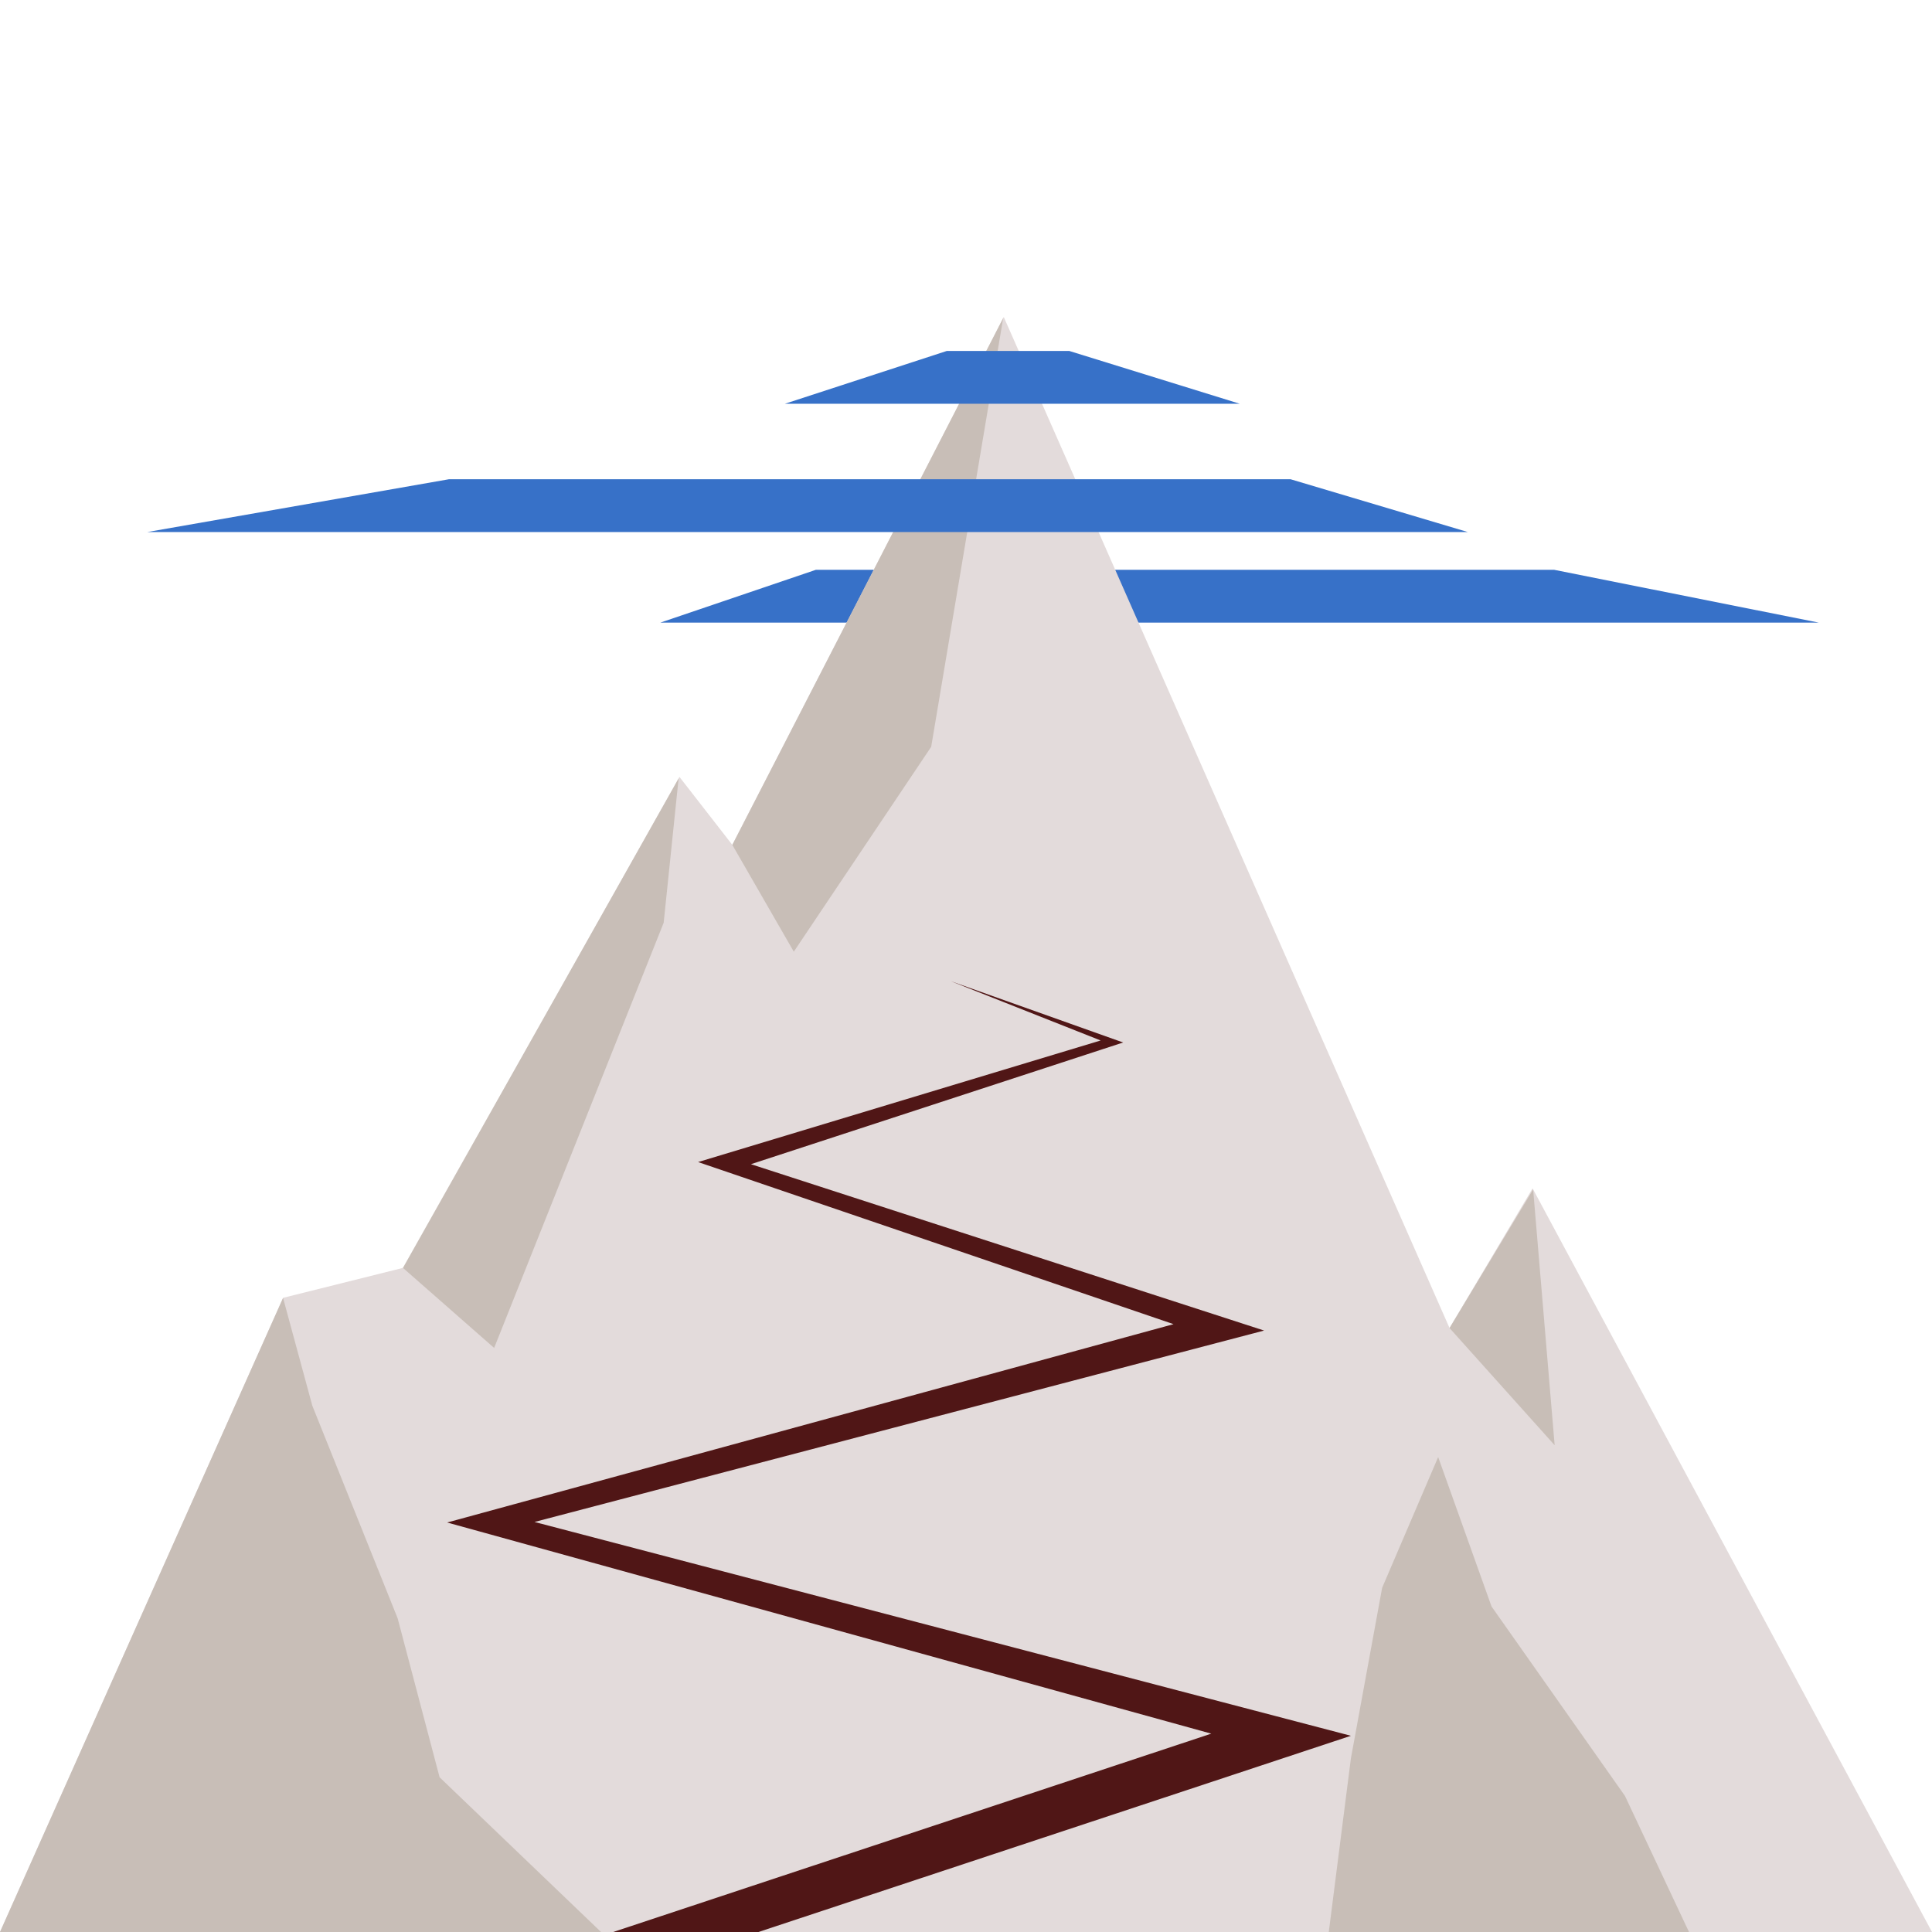 <?xml version="1.0" encoding="UTF-8" standalone="no"?>
<!-- Created with Inkscape (http://www.inkscape.org/) -->

<svg
   xmlns:dc="http://purl.org/dc/elements/1.1/"
   xmlns:cc="http://creativecommons.org/ns#"
   xmlns:rdf="http://www.w3.org/1999/02/22-rdf-syntax-ns#"
   xmlns:svg="http://www.w3.org/2000/svg"
   xmlns="http://www.w3.org/2000/svg"
   xmlns:sodipodi="http://sodipodi.sourceforge.net/DTD/sodipodi-0.dtd"
   xmlns:inkscape="http://www.inkscape.org/namespaces/inkscape"
   width="256"
   height="256"
   id="svg2"
   version="1.1"
   inkscape:version="0.48.5 r10040"
   sodipodi:docname="kopa_logo.svg">
  <defs
     id="defs4" />
  <sodipodi:namedview
     id="base"
     pagecolor="#ffffff"
     bordercolor="#666666"
     borderopacity="1.0"
     inkscape:pageopacity="0.0"
     inkscape:pageshadow="2"
     inkscape:zoom="1.4142136"
     inkscape:cx="141.78879"
     inkscape:cy="98.190565"
     inkscape:document-units="px"
     inkscape:current-layer="layer1"
     showgrid="false"
     inkscape:window-width="1680"
     inkscape:window-height="1011"
     inkscape:window-x="0"
     inkscape:window-y="0"
     inkscape:window-maximized="1"
     inkscape:object-paths="true"
     inkscape:snap-global="false"
     inkscape:snap-nodes="true"
     inkscape:snap-grids="true"
     inkscape:snap-to-guides="true">
    <inkscape:grid
       type="xygrid"
       id="grid2985"
       empspacing="5"
       visible="true"
       enabled="true"
       snapvisiblegridlinesonly="true"
       spacingx="32px"
       spacingy="32px" />
  </sodipodi:namedview>
  <g
     inkscape:label="Ebene 1"
     inkscape:groupmode="layer"
     id="layer1"
     transform="translate(0,-796.362)">
    <path
       inkscape:connector-curvature="0"
       id="path3860"
       d="m 241,878.862 -153.5,0 20.613,-7 97.801,0 z"
       style="fill:#3771c8;stroke:none" />
    <path
       style="fill:#e3dbdb;stroke:none;stroke-width:1px;stroke-linecap:butt;stroke-linejoin:miter;stroke-opacity:1"
       d="m 0,256 37.514,-84.03 16.006,-4.001 36.513,-65.024 7.003,9.003 35.967,-69.944 59.068,133.967 11.004,-18.507 L 256,256 z"
       id="path3006"
       inkscape:connector-curvature="0"
       transform="translate(0,796.362)"
       sodipodi:nodetypes="cccccccccc" />
    <path
       style="fill:#c8beb7;stroke:none"
       d="M 197.636,212.866 190.565,193.067 183.141,210.392 179,233 l -2.93,23 47.73,0 -8.485,-18.031 z"
       id="path3854"
       inkscape:connector-curvature="0"
       sodipodi:nodetypes="cccccccc"
       transform="translate(0,796.362)" />
    <path
       style="fill:#c8beb7;stroke:none"
       d="M 203.149,157.605 206,191.5 192.07,175.971 z"
       id="path3842"
       inkscape:connector-curvature="0"
       transform="translate(0,796.362)"
       sodipodi:nodetypes="cccc" />
    <path
       style="fill:#c8beb7;stroke:none"
       d="M 132.928,42.147 123.387,98.956 105.182,126.103 97.035,111.948 z"
       id="path3844"
       inkscape:connector-curvature="0"
       transform="translate(0,796.362)"
       sodipodi:nodetypes="ccccc" />
    <path
       style="fill:#c8beb7;stroke:none"
       d="m 89.919,103.148 -1.979,19.123 -22.464,56.337 -12.085,-10.608 z"
       id="path3846"
       inkscape:connector-curvature="0"
       transform="translate(0,796.362)"
       sodipodi:nodetypes="ccccc" />
    <path
       style="fill:#c8beb7;stroke:none"
       d="m 37.508,171.983 3.876,14.279 11.304,28.164 L 58.25,235.5 79.641,256 0,256 z"
       id="path3848"
       inkscape:connector-curvature="0"
       transform="translate(0,796.362)"
       sodipodi:nodetypes="ccccccc" />
    <path
       style="fill:#501616;stroke:none"
       d="M 100.5,1052.362 179,1026.362 70.825,998.03 167.5,972.667 l -68,-22.043 49.322,-16.126 -22.824,-8.12 19.843,7.853 -53.341,16.11 63,21.478 -96.25,26.283 101.25,27.978 -79.25,26.283 z"
       id="path3840"
       inkscape:connector-curvature="0"
       sodipodi:nodetypes="cccccccccccccc" />
    <path
       style="fill:#3771c8;stroke:none"
       d="m 19.5,866.862 175,0 -23.5,-7 -111.5,0 z"
       id="path3858"
       inkscape:connector-curvature="0" />
    <path
       inkscape:connector-curvature="0"
       id="path3862"
       d="m 164.273,849.862 -60.273,0 21.465,-7 16.207,0 z"
       style="fill:#3771c8;stroke:none"
       sodipodi:nodetypes="ccccc" />
  </g>
</svg>

